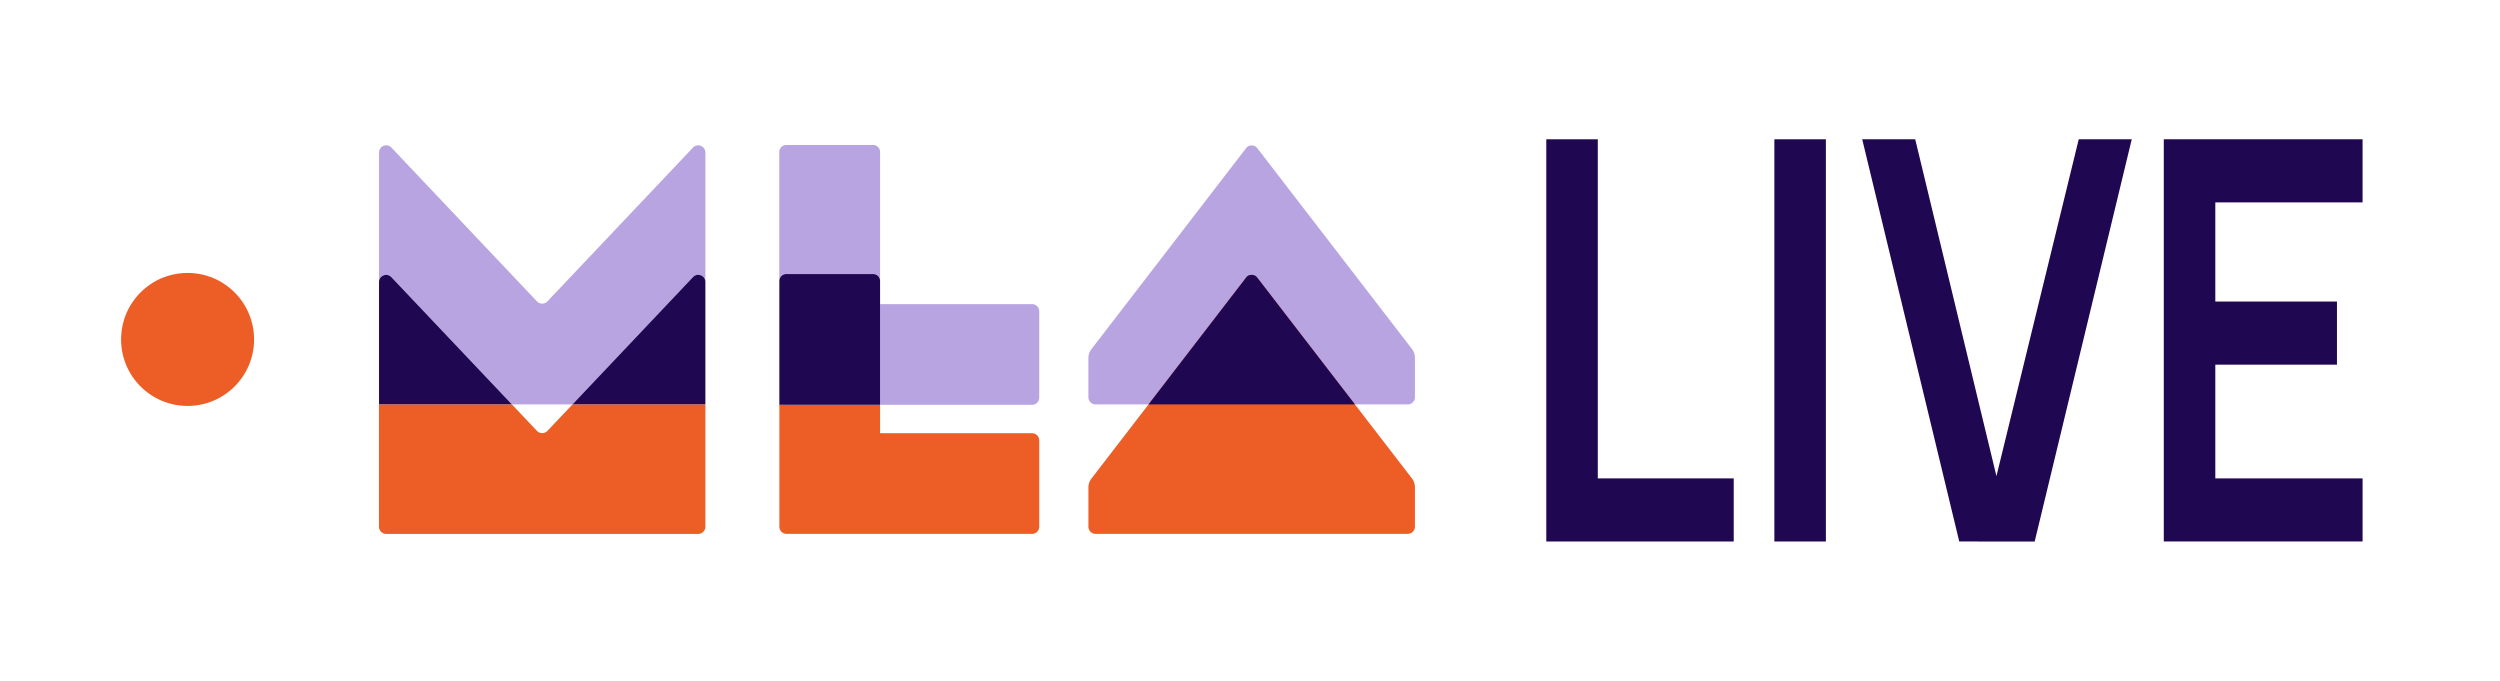 <svg id="Main" xmlns="http://www.w3.org/2000/svg" viewBox="0 0 3966.43 1080"><defs><style>.cls-1{fill:#b8a4e0;}.cls-2{fill:#ed5e26;}.cls-3{fill:#200751;}.cls-4{fill:#ef6723;}</style></defs><path class="cls-1" d="M1396.31,241.06V445.83a11,11,0,0,0-11-11h-137.9a11,11,0,0,0-11,11V241.06a11,11,0,0,1,11-11h137.9A11,11,0,0,1,1396.31,241.06Z"/><path class="cls-1" d="M1648.84,493.92v137a11.41,11.41,0,0,1-11.44,11.35H1396.31V482.48H1637.4A11.48,11.48,0,0,1,1648.84,493.92Z"/><path class="cls-2" d="M1648.84,698.68v137a11.42,11.42,0,0,1-11.44,11.36H1247.93a11.37,11.37,0,0,1-11.44-11.36V642.29h159.82v45H1637.4A11.49,11.49,0,0,1,1648.84,698.68Z"/><path class="cls-3" d="M1396.31,445.8V642.27H1236.49V445.8a11,11,0,0,1,11-11h137.9A11,11,0,0,1,1396.31,445.8Z"/><path class="cls-1" d="M1119.14,242V447.52a10.89,10.89,0,0,0-3.54-8.22A12.92,12.92,0,0,0,1112,437a20.92,20.92,0,0,0-2.09-.65,10.55,10.55,0,0,0-6.28.57,10,10,0,0,0-3.79,2.41v.08L908.34,641.57H812.08L620.69,439.38a10.67,10.67,0,0,0-2.42-1.77,9.09,9.09,0,0,0-2-.88,5.53,5.53,0,0,0-1.61-.41,4.23,4.23,0,0,0-1-.08,6.57,6.57,0,0,0-3.06.08,19.72,19.72,0,0,0-2,.65,10.83,10.83,0,0,0-1.93,1,11.06,11.06,0,0,0-4.27,4.92,9.9,9.9,0,0,0-1.05,4.67V242a11.41,11.41,0,0,1,19.33-8.22L852.27,478.53a11.43,11.43,0,0,0,15.87,0l231.67-244.72A11.41,11.41,0,0,1,1119.14,242Z"/><path class="cls-2" d="M601.27,641.65v194a11.39,11.39,0,0,0,11.44,11.44h495a11.43,11.43,0,0,0,11.44-11.44v-194H908.34L868.14,684a11.43,11.43,0,0,1-15.87,0l-40.11-42.37Z"/><path class="cls-3" d="M1119.14,447.49v194H908.42l191.39-202.18a11.41,11.41,0,0,1,3.79-2.5,11.06,11.06,0,0,1,6.28-.56,20.83,20.83,0,0,1,2.09.64,8.74,8.74,0,0,1,2.66,1.53,7.71,7.71,0,0,1,1,.81A10.85,10.85,0,0,1,1119.14,447.49Z"/><path class="cls-3" d="M812.08,641.54H601.35v-194a11.16,11.16,0,0,1,5.24-9.58,10.26,10.26,0,0,1,1.93-1,19.64,19.64,0,0,1,2-.64,9.3,9.3,0,0,1,3.06-.08,4.23,4.23,0,0,1,1,.08,5.85,5.85,0,0,1,1.61.4,9.09,9.09,0,0,1,2,.88,10.71,10.71,0,0,1,2.42,1.78Z"/><polygon class="cls-4" points="2145.28 641.77 2145.36 641.85 1853.04 641.85 1853.04 641.77 2145.28 641.77"/><polyline class="cls-4" points="2142.26 637.06 2145.25 641.47 2145.33 641.55"/><path class="cls-1" d="M1995.08,235.49a13,13,0,0,0-4.75-3.87,13.59,13.59,0,0,0-1.93-.56,11.59,11.59,0,0,0-5.24,0,9.63,9.63,0,0,0-4.51,2.25,4.17,4.17,0,0,0-1.05,1c-.32.4-.56.73-.88,1.13L1731.11,554.63a22.61,22.61,0,0,0-4.27,13.38v62.18a11.36,11.36,0,0,0,11.36,11.44h495.24a11.37,11.37,0,0,0,11.43-11.44V567.6a23.61,23.61,0,0,0-4.26-13.37Z"/><path class="cls-2" d="M1995.08,440.9a13,13,0,0,0-4.75-3.87,13.59,13.59,0,0,0-1.93-.56,11.32,11.32,0,0,0-5.24,0,9.53,9.53,0,0,0-4.51,2.25,4,4,0,0,0-1.05,1c-.32.4-.56.72-.88,1.13L1731.11,760a22.6,22.6,0,0,0-4.27,13.37V835.6A11.36,11.36,0,0,0,1738.2,847h495.24a11.37,11.37,0,0,0,11.43-11.44V773a23.61,23.61,0,0,0-4.26-13.37Z"/><path class="cls-3" d="M2149.71,641.63h-327.5l154.46-200.77c.32-.41.56-.73.89-1.21a3.92,3.92,0,0,1,1-1,10.31,10.31,0,0,1,4.58-2.26,11.55,11.55,0,0,1,5.23,0,15,15,0,0,1,1.93.57,12.27,12.27,0,0,1,4.74,3.94Z"/><circle class="cls-2" cx="297.61" cy="538.54" r="105.51"/><path class="cls-3" d="M2453.31,859.12V221H2535V759h215.69V859.12Z"/><path class="cls-3" d="M2815.16,859.12V221h81.73V859.12Z"/><path class="cls-3" d="M3108.5,859.12,2954.53,221h84.1L3167.5,755.42,3298.07,221h84.1l-154,638.15Z"/><path class="cls-3" d="M3433,859.12V221h315.39V321.13H3514.76V478.45h193V578.6h-193V759h233.66V859.12Z"/></svg>